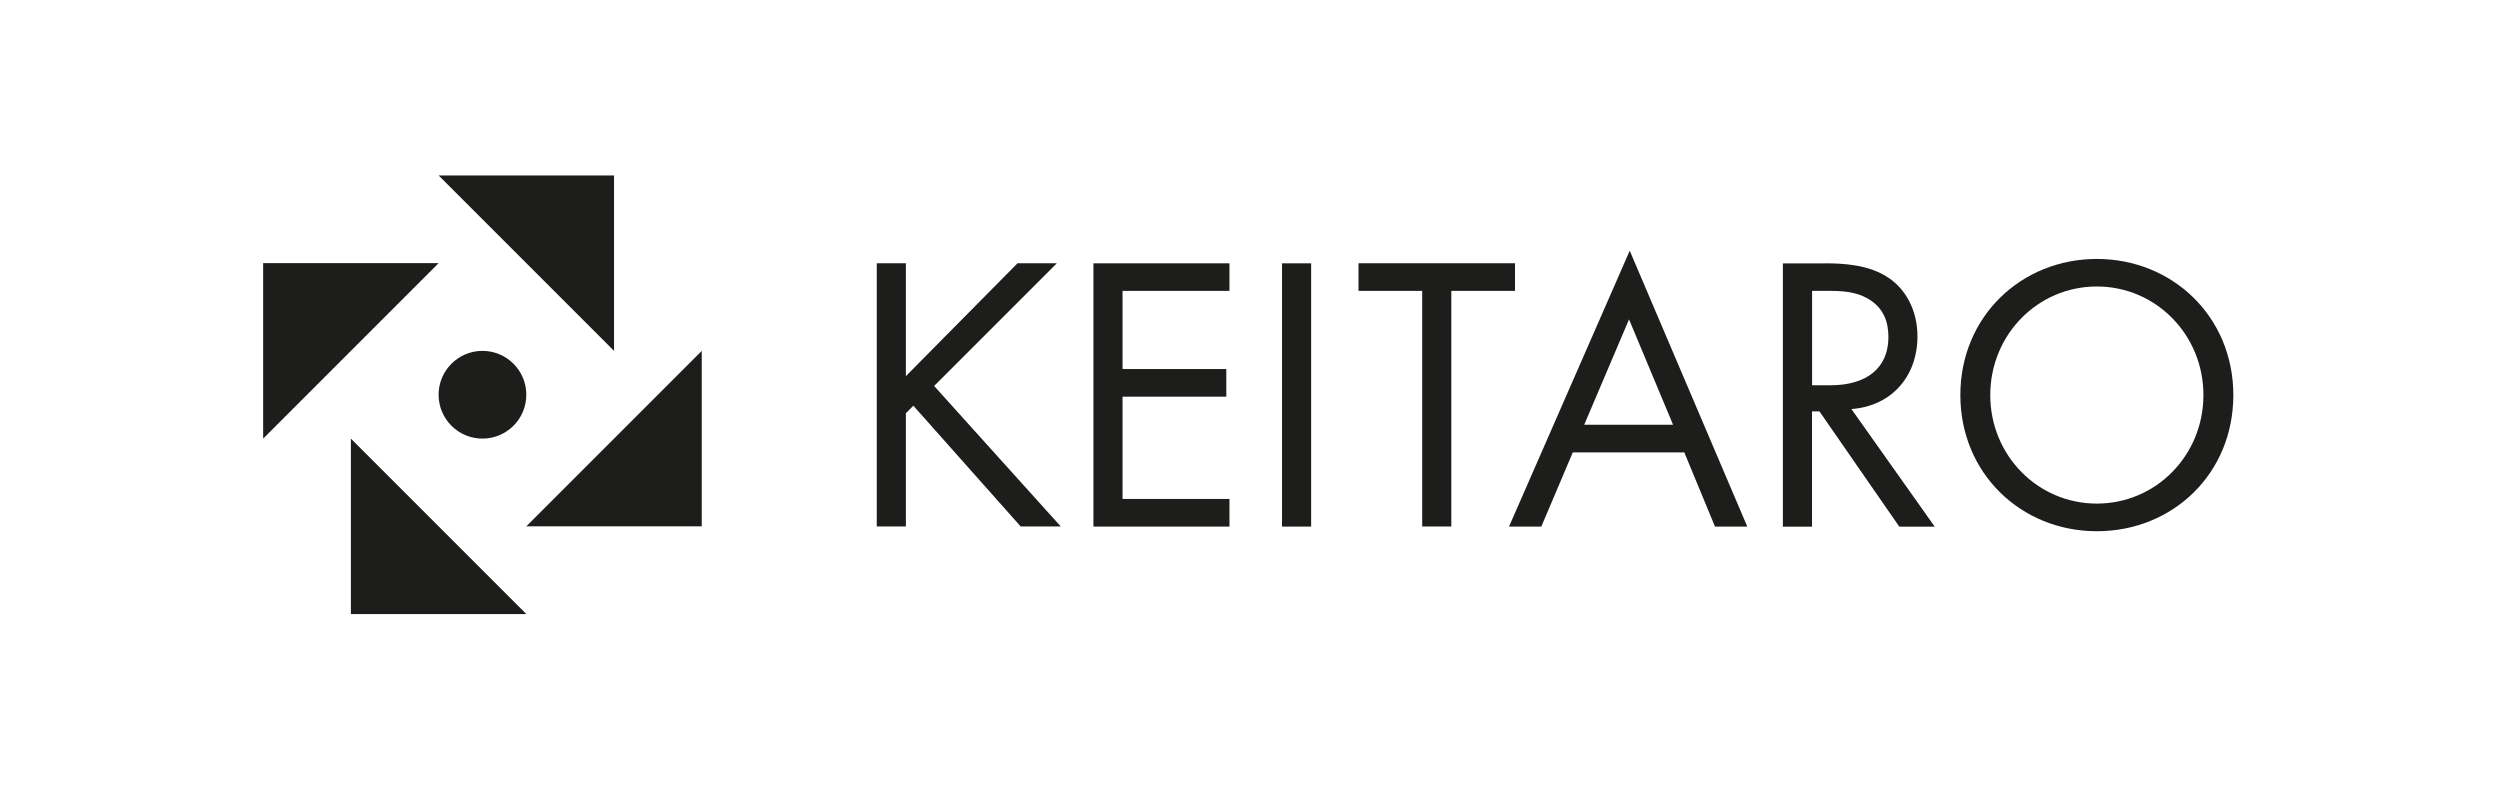 <?xml version="1.0" encoding="UTF-8"?><svg id="b" xmlns="http://www.w3.org/2000/svg" viewBox="0 0 285 90"><g id="c"><polygon points="50 60 60 70 40 70 40 50 50 60" fill="#1d1d1b"/><polygon points="70 50 60 60 80 60 80 40 70 50" fill="#1d1d1b"/><polygon points="40 40 50 30 30 30 30 50 40 40" fill="#1d1d1b"/><polygon points="60 30 50 20 70 20 70 40 60 30" fill="#1d1d1b"/><circle cx="55" cy="45" r="5" fill="#1d1d1b"/></g><g id="d"><path d="m103.27,42.88l12.73-12.87h4.48l-13.99,13.99,14.44,16.02h-4.57l-12.24-13.77-.85.86v12.91h-3.32v-30.01h3.32v12.87Z" fill="#1d1d1b"/><path d="m140.16,33.16h-12.19v8.91h11.83v3.15h-11.83v11.66h12.19v3.15h-15.51v-30.01h15.51v3.15Z" fill="#1d1d1b"/><path d="m149.47,30.02v30.01h-3.32v-30.01h3.32Z" fill="#1d1d1b"/><path d="m165.45,33.16v26.86h-3.32v-26.86h-7.26v-3.15h17.84v3.15h-7.26Z" fill="#1d1d1b"/><path d="m192.03,51.57h-12.73l-3.59,8.46h-3.68l13.76-31.45,13.4,31.45h-3.68l-3.5-8.46Zm-1.3-3.15l-5.02-12.01-5.11,12.01h10.13Z" fill="#1d1d1b"/><path d="m208.06,30.02c2.02,0,5.02.13,7.26,1.67,1.75,1.17,3.27,3.46,3.27,6.66,0,4.59-3,7.96-7.53,8.28l9.5,13.41h-4.04l-9.1-13.14h-.85v13.14h-3.32v-30.01h4.8Zm-1.48,13.9h2.11c4.12,0,6.59-1.98,6.59-5.49,0-1.66-.49-3.33-2.38-4.41-1.34-.76-2.87-.86-4.3-.86h-2.02v10.75Z" fill="#1d1d1b"/><path d="m223.48,45.04c0-8.96,6.95-15.52,15.56-15.52s15.56,6.57,15.56,15.52-6.9,15.52-15.56,15.52-15.56-6.62-15.56-15.52Zm3.41,0c0,6.88,5.42,12.37,12.15,12.37s12.15-5.49,12.15-12.37-5.42-12.38-12.15-12.38-12.15,5.49-12.15,12.38Z" fill="#1d1d1b"/></g></svg>